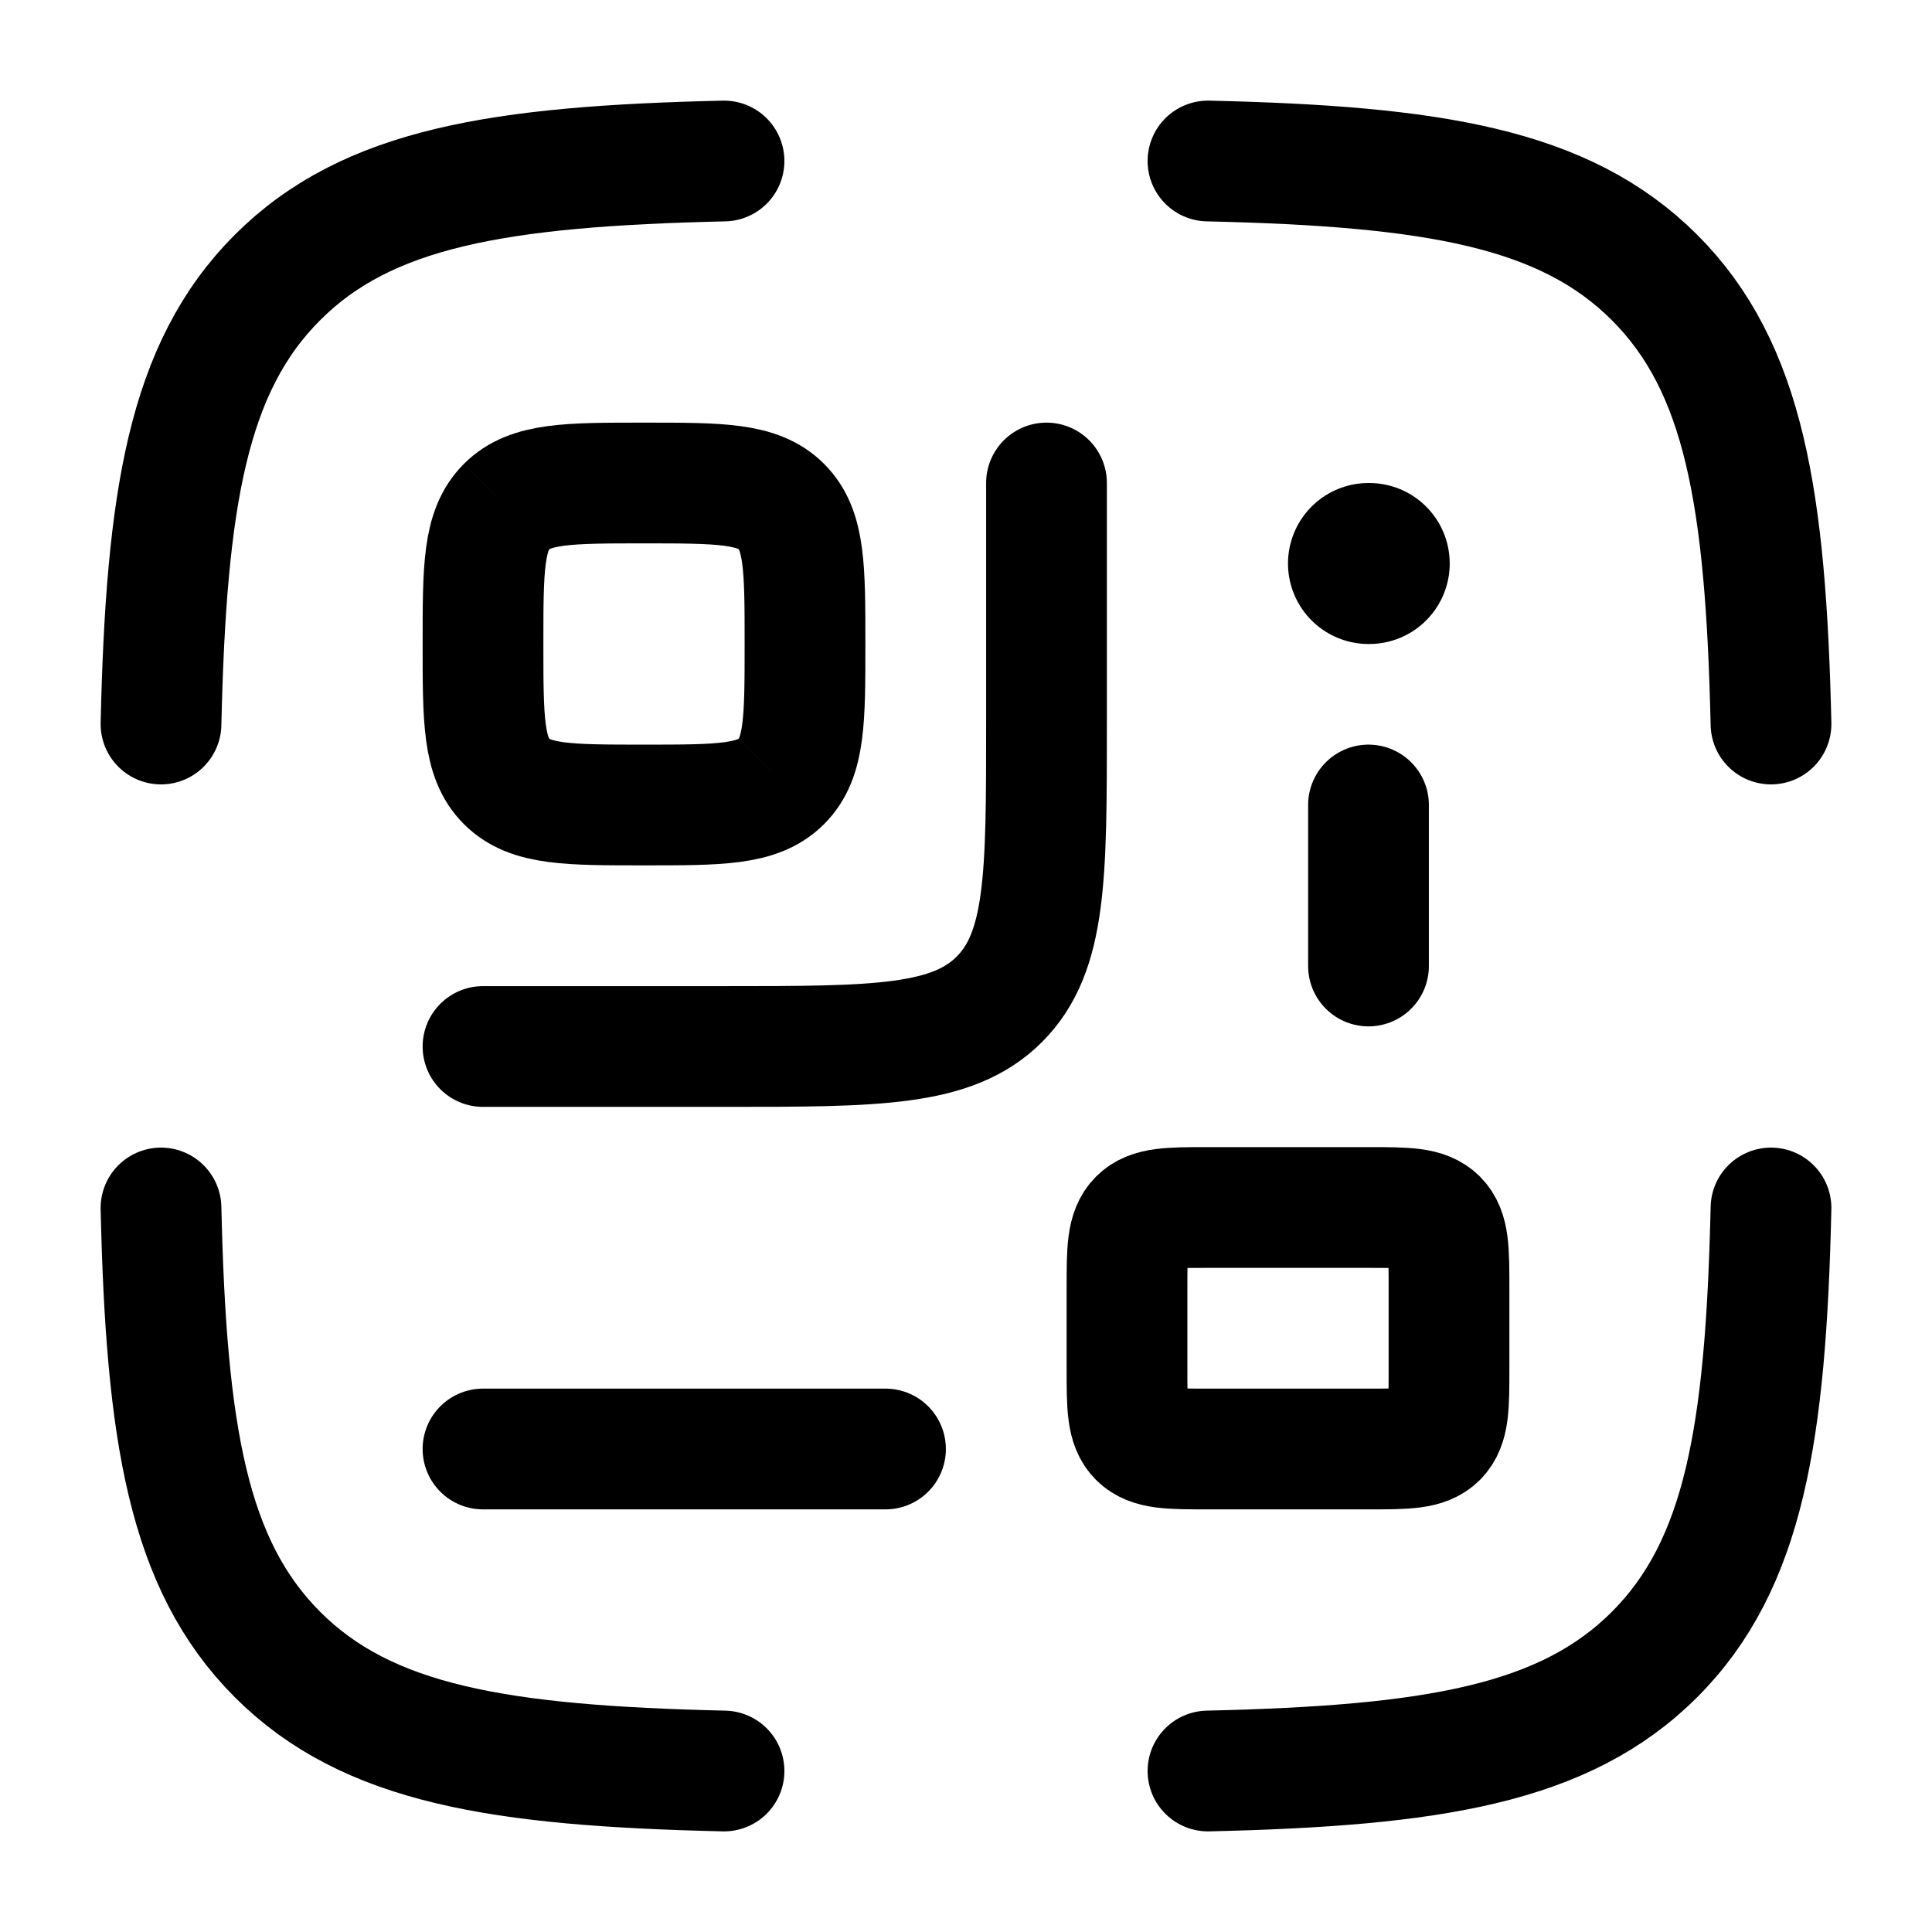 <?xml version="1.0"?>
<svg xmlns="http://www.w3.org/2000/svg" width="24" height="24" viewBox="0 0 24 24" fill="none" data-category="business" data-tags="qr-code-01" data-set="Stroke" data-type="Rounded">
<path d="M8.994 2C6.197 2.064 4.563 2.331 3.447 3.447C2.331 4.563 2.064 6.197 2 8.994M15.006 2C17.803 2.064 19.436 2.331 20.553 3.447C21.669 4.563 21.936 6.197 22 8.994M15.006 22C17.803 21.936 19.436 21.669 20.553 20.553C21.669 19.436 21.936 17.803 22 15.006M8.994 22C6.197 21.936 4.563 21.669 3.447 20.553C2.331 19.436 2.064 17.803 2 15.006" stroke="currentColor" stroke-width="1.5" stroke-linecap="round" stroke-linejoin="round"/>
<path d="M17 7H17.009" stroke="currentColor" stroke-width="2" stroke-linecap="round" stroke-linejoin="round"/>
<path d="M13 6V9C13 10.886 13 11.828 12.414 12.414C11.828 13 10.886 13 9 13H6" stroke="currentColor" stroke-width="1.5" stroke-linecap="round"/>
<path d="M6.293 6.293C6 6.586 6 7.057 6 8C6 8.943 6 9.414 6.293 9.707M6.293 6.293C6.586 6 7.057 6 8 6C8.943 6 9.414 6 9.707 6.293M6.293 6.293C6.293 6.293 6.293 6.293 6.293 6.293ZM6.293 9.707C6.586 10 7.057 10 8 10C8.943 10 9.414 10 9.707 9.707M6.293 9.707C6.293 9.707 6.293 9.707 6.293 9.707ZM9.707 9.707C10 9.414 10 8.943 10 8C10 7.057 10 6.586 9.707 6.293M9.707 9.707C9.707 9.707 9.707 9.707 9.707 9.707ZM9.707 6.293C9.707 6.293 9.707 6.293 9.707 6.293Z" stroke="currentColor" stroke-width="1.5"/>
<path d="M17 15C17.471 15 17.707 15 17.854 15.146C18 15.293 18 15.529 18 16V17C18 17.471 18 17.707 17.854 17.854C17.707 18 17.471 18 17 18H15C14.529 18 14.293 18 14.146 17.854C14 17.707 14 17.471 14 17L14 16C14 15.529 14 15.293 14.146 15.146C14.293 15 14.529 15 15 15L17 15Z" stroke="currentColor" stroke-width="1.5"/>
<path d="M6 18H11" stroke="currentColor" stroke-width="1.5" stroke-linecap="round"/>
<path d="M17 10L17 12" stroke="currentColor" stroke-width="1.5" stroke-linecap="round"/>
</svg>
